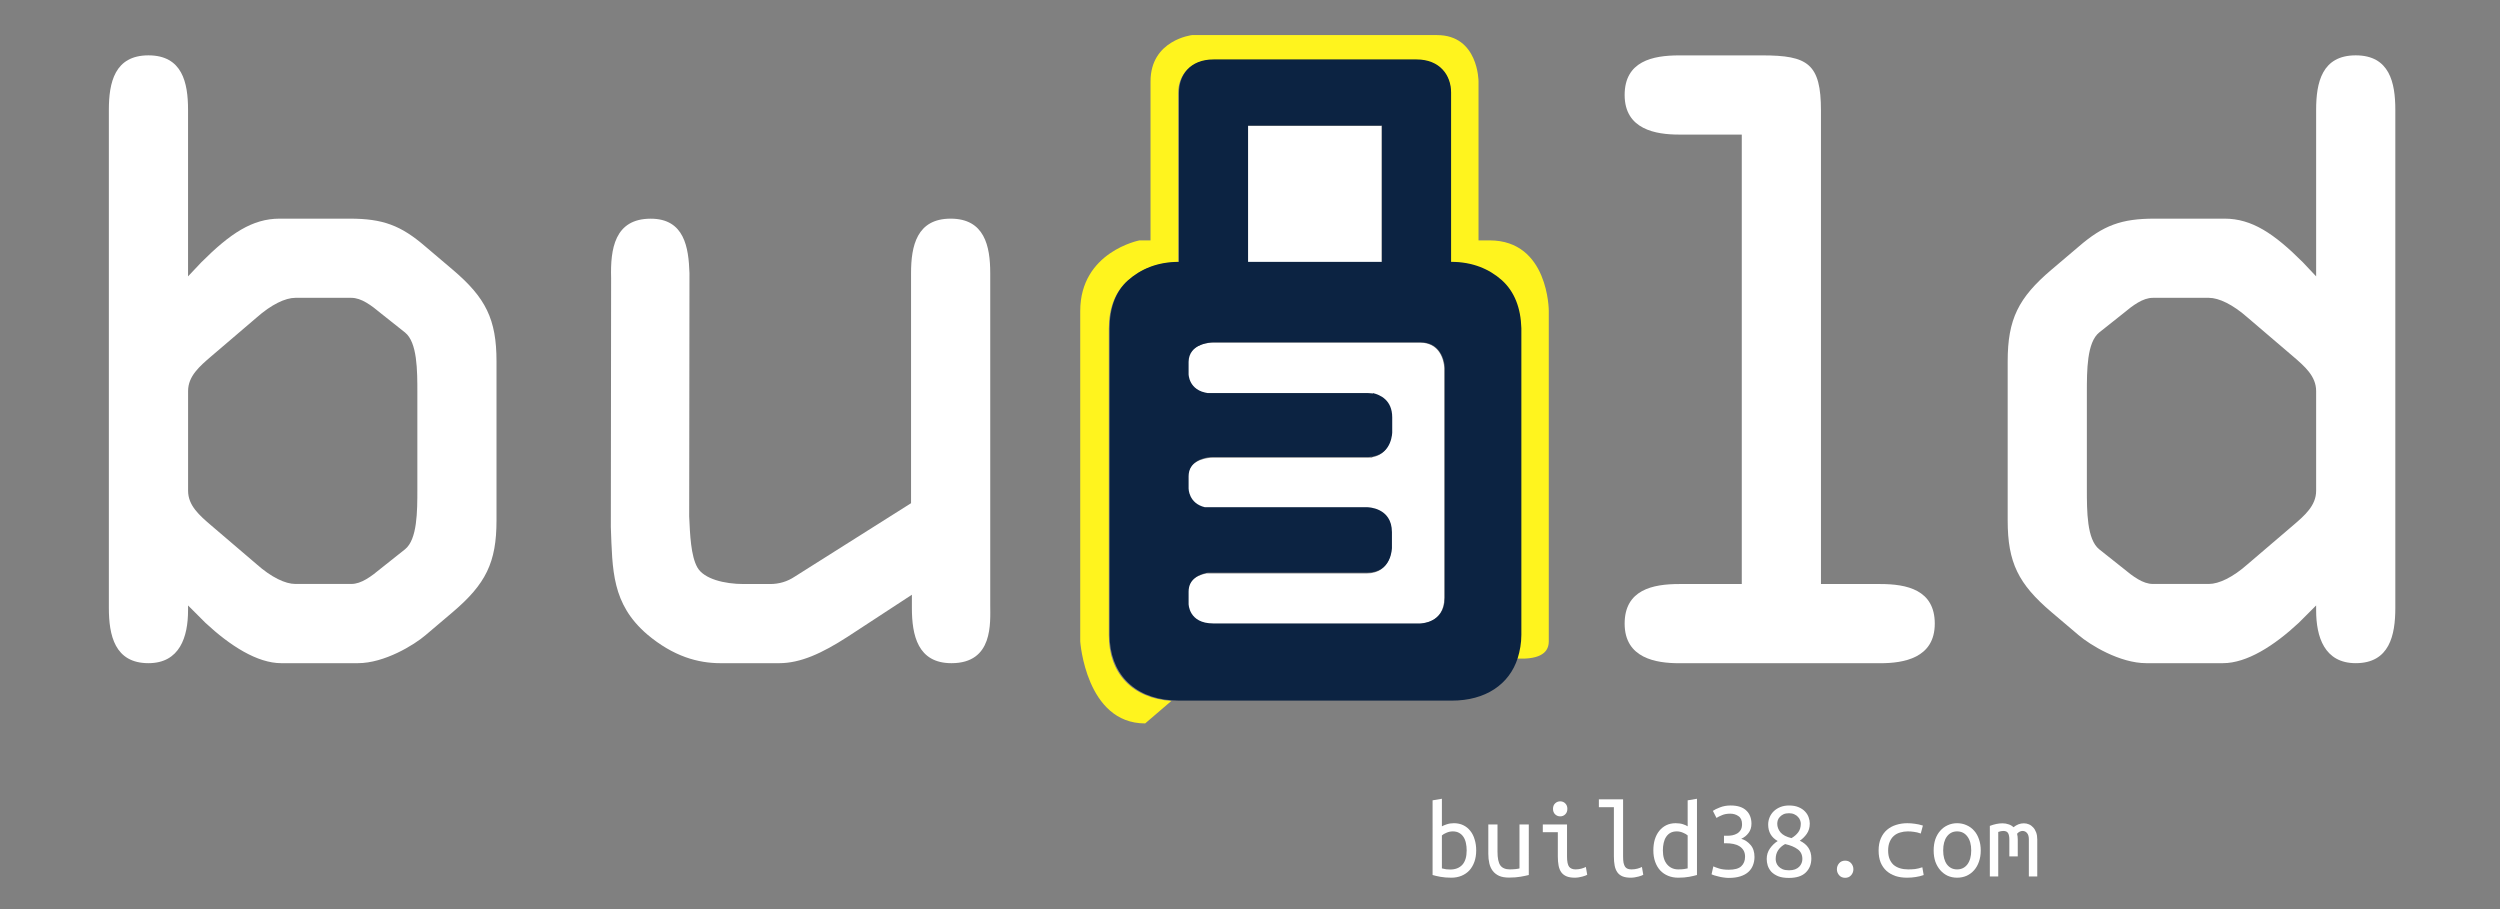 <?xml version="1.0" encoding="UTF-8" standalone="no"?>
<!-- Generator: Adobe Illustrator 26.5.0, SVG Export Plug-In . SVG Version: 6.00 Build 0)  -->

<svg
   version="1.1"
   id="svg10"
   x="0px"
   y="0px"
   viewBox="0 0 154 56"
   xml:space="preserve"
   width="154"
   height="56"
   xmlns="http://www.w3.org/2000/svg"
   xmlns:svg="http://www.w3.org/2000/svg"><rect x="0" y="0" width="154" height="56" fill="#808080" stroke="none"/><defs
   id="defs1216" />
<style
   type="text/css"
   id="style1177">
	.st0{fill:#FFFFFF;}
	.st1{fill:#FFF41E;}
	.st2{fill:none;}
	.st3{font-family:'Verdana';}
	.st4{font-size:37.333px;}
	.st5{fill:#0C2342;}
</style>


<g
   id="g4711"
   transform="matrix(0.185,0,0,0.185,-26.571,-44.402)"
   style="stroke-width:5.413"><g
     id="g1211"
     style="stroke-width:5.413">
	
		<g
   id="g18_00000110441534471971741090000009528338930920614331_"
   transform="matrix(1.333,0,0,-1.333,0,794.667)"
   style="stroke-width:5.413">
		<g
   id="g20_00000145776798277634785410000008292704954504907650_"
   transform="scale(0.1)"
   style="stroke-width:5.413">
			<path
   id="path22_00000168104526288278541120000006437060522972682401_"
   class="st0"
   d="m 3551,3478.8 c 0,68 -14.4,136 -98.9,136 -84.5,0 -98.9,-68 -98.9,-136 V 2904 l -290.5,-183.4 c -18.5,-12.4 -39.1,-18.5 -61.8,-18.5 H 2935 c -47.4,0 -98.9,12.4 -115.4,41.2 -16.5,28.9 -18.5,82.4 -20.6,127.7 l 0.7,607.7 c -2.1,63.9 -12.4,136 -96.8,136 -90.6,0 -100.9,-76.2 -98.9,-148.3 l -0.7,-622.1 c 4.1,-107.1 2.1,-191.6 90.6,-267.8 65.9,-55.6 127.7,-72.1 183.4,-72.1 h 146.3 c 53.6,0 107.1,24.7 171,65.9 l 160.7,105.1 v -33 c 0,-68 14.4,-138 98.9,-138 105.1,0 96.8,100.9 96.8,146.3 v 828.1"
   style="stroke-width:5.413" />
			<path
   id="path24_00000073695769310818575110000010023495994283866795_"
   class="st0"
   d="m 5626.1,3884.6 c 0,117.4 -33,138 -146.3,138 h -208.1 c -65.9,0 -136,-14.4 -136,-98.9 0,-86.5 78.3,-98.9 136,-98.9 h 156.6 V 2702.1 h -156.6 c -65.9,0 -136,-14.4 -136,-98.9 0,-86.5 78.3,-98.9 136,-98.9 h 502.7 c 57.7,0 136,12.4 136,98.9 0,84.5 -70,98.9 -136,98.9 h -148.3 v 1182.5"
   style="stroke-width:5.413" />
			<path
   id="path26_00000005977646746429594320000010664826039070186670_"
   class="st0"
   d="m 6459.2,3614.8 c -82.4,0 -127.7,-16.5 -189.5,-70 l -68,-57.7 c -82.4,-70 -109.2,-123.6 -109.2,-228.7 v -397.6 c 0,-105.1 26.8,-158.6 109.2,-228.7 l 68,-57.7 c 28.9,-24.7 103,-70 168.9,-70 h 191.6 c 59.7,0 127.7,43.3 189.5,100.9 l 43.3,43.3 v -12.4 c 0,-65.9 20.6,-131.8 98.9,-131.8 84.5,0 98.9,70 98.9,138 v 1244.3 c 0,68 -14.4,136 -98.9,136 -84.5,0 -98.9,-68 -98.9,-136 v -416.1 l -33,35 c -72.1,72.1 -127.7,109.2 -195.7,109.2 z m -168.9,-434.7 c 0,55.6 0,125.7 30.9,150.4 l 59.7,47.4 c 24.7,20.6 49.4,39.1 74.2,39.1 h 140.1 c 24.7,0 59.7,-16.5 96.8,-49.4 l 113.3,-96.8 c 28.8,-24.7 57.7,-49.4 57.7,-86.5 V 2935 c 0,-37.1 -28.8,-61.8 -57.7,-86.5 L 6692,2751.7 c -37.1,-33 -72.1,-49.4 -96.8,-49.4 h -140.1 c -24.7,0 -49.4,18.5 -74.2,39.1 l -59.7,47.4 c -30.9,24.7 -30.9,94.8 -30.9,150.4 v 240.9"
   style="stroke-width:5.413" />
			<path
   id="path28_00000023967297117740624530000014708390312708796058_"
   class="st0"
   d="m 1951,3614.8 c 82.4,0 127.7,-16.5 189.5,-70 l 68,-57.7 c 82.4,-70 109.2,-123.6 109.2,-228.7 v -397.6 c 0,-105.1 -26.8,-158.6 -109.2,-228.7 l -68,-57.7 c -28.8,-24.7 -103,-70 -168.9,-70 H 1780 c -59.7,0 -127.7,43.3 -189.5,100.9 l -43.3,43.3 v -12.4 c 0,-65.9 -20.6,-131.8 -98.9,-131.8 -84.5,0 -98.9,70 -98.9,138 v 1244.3 c 0,68 14.4,136 98.9,136 84.5,0 98.9,-68 98.9,-136 v -416.1 l 33,35 c 72.1,72.1 127.7,109.2 195.7,109.2 z m 169,-434.7 c 0,55.6 0,125.7 -30.9,150.4 l -59.7,47.4 c -24.7,20.6 -49.4,39.1 -74.2,39.1 h -140.1 c -24.7,0 -59.7,-16.5 -96.8,-49.4 L 1605,3270.8 c -28.8,-24.7 -57.7,-49.4 -57.7,-86.5 V 2935 c 0,-37.1 28.8,-61.8 57.7,-86.5 l 113.3,-96.8 c 37.1,-33 72.1,-49.4 96.8,-49.4 h 140.1 c 24.7,0 49.4,18.5 74.2,39.1 l 59.7,47.4 c 30.9,24.7 30.9,94.8 30.9,150.4 v 240.9"
   style="stroke-width:5.413" />
			<g
   id="g1190"
   style="stroke-width:5.413">
				<polygon
   class="st0"
   points="4361.9,3505.6 4528.3,3505.6 4528.3,3846.3 4193.7,3846.3 4193.7,3505.6 4360.2,3505.6 "
   id="polygon1184"
   style="stroke-width:5.413" />
				<path
   class="st1"
   d="m 4798.3,3560.5 h -27.6 v 397.2 c 0,0 0,115.6 -103.6,115.6 H 4055 c 0,0 -103.6,-12 -103.6,-115.6 v -397.2 h -27.6 c 0,0 -148,-28.4 -148,-176.4 v -825.5 c 0,0 14.2,-204.7 162.2,-204.7 l 65.5,56.2 c -97.3,6.5 -156.3,68.8 -156.3,163.6 v 766 c 0,50.9 15.6,92 46.8,119.9 31.2,27.9 72.8,46 126.5,46 v 422.9 c 0,42.7 27.7,82.1 86.6,82.1 h 253.1 1.7 253 c 58.9,0 86.6,-39.4 86.6,-82.1 v -422.9 c 53.7,0 95.3,-18.1 126.5,-46 31.2,-27.9 46.8,-69 46.8,-119.9 v -766 c 0,-21 -3,-40.3 -8.6,-57.8 48.6,-2.2 80,9.3 80,42.8 v 825.5 c 0.1,0 0.1,176.3 -147.9,176.3 z"
   id="path1186"
   style="stroke-width:5.413" />
				<path
   class="st2"
   d="m 4874.9,3339.7 c 0,50.9 -15.6,92 -46.8,119.9 -31.2,27.9 -72.8,46 -126.5,46 v 422.9 c 0,42.7 -27.7,82.1 -86.6,82.1 h -253 -1.7 -253.1 c -58.9,0 -86.6,-39.4 -86.6,-82.1 v -422.9 c -53.7,0 -95.3,-18.1 -126.5,-46 -31.2,-27.9 -46.8,-69 -46.8,-119.9 v -766 c 0,-94.8 59,-157.1 156.3,-163.6 l 198,169.7 h -181 v 703.7 h 681.1 v -703.7 0 0 h -92 c 93.6,-32.9 190.9,-61 256.7,-63.9 5.5,17.6 8.6,36.8 8.6,57.8 z M 4562,3478.6 h -406.8 v 391.2 H 4562 Z"
   id="path1188"
   style="stroke-width:5.413" />
			</g>
			<path
   id="path36_00000159432543684605991580000013483992493287101846_"
   class="st2"
   d="M 3984.5,3318.3 V 2525.4 H 4734 v 792.9 h -749.5"
   style="stroke-width:5.413" />
			<g
   id="g1203"
   style="stroke-width:5.413">
				<path
   class="st2"
   d="m 4504.6,3017.7 v 0.8 c -1.9,-0.3 -3.9,-0.6 -6,-0.8 z"
   id="path1193"
   style="stroke-width:5.413" />
				<path
   class="st2"
   d="m 4504.6,3177.4 h -3.5 c 1.1,-0.2 2.3,-0.4 3.5,-0.7 z"
   id="path1195"
   style="stroke-width:5.413" />
				<path
   class="st0"
   d="m 4685.1,2667 v 573.6 c 0,0 0,64.6 -61.6,64.6 h -107.3 -11.6 -398.3 c 0,0 -61.6,0 -61.6,-48.5 v -30.8 c 0,0 0.1,-40.8 47.8,-47.4 h 398.7 c 0,0 4,0 9.9,-1 h 3.5 v -0.7 c 18.1,-3.9 48.2,-17 48.2,-60.6 v -36.6 c 0,0 -0.1,-52.7 -48.2,-61.1 v -0.8 h -6 c -2.4,-0.2 -4.8,-0.5 -7.5,-0.5 H 4099 c -16.2,-1.7 -54.5,-9.7 -54.5,-48 v -30.9 c 0,0 0,-36.7 40.6,-46.2 H 4491 c 0,0 61.6,0 61.6,-62.3 v -39 c 0,0 0,-62.3 -61.6,-62.3 h -398.3 v 0.3 c -18.1,-3.1 -48.2,-13.2 -48.2,-47.1 v -30.8 c 0,0 0,-48.5 61.6,-48.5 h 517.2 c 0.2,0.1 61.8,0.1 61.8,64.6 z"
   id="path1197"
   style="stroke-width:5.413" />
				<path
   class="st0"
   d="m 4498.6,3017.7 h -392.4 c 0,0 -2.8,0 -7.1,-0.5 h 392.1 c 2.6,0 5,0.3 7.4,0.5 z"
   id="path1199"
   style="stroke-width:5.413" />
				<path
   class="st0"
   d="m 4501.1,3177.4 c -5.9,1 -9.9,1 -9.9,1 h -398.7 c 4.3,-0.6 8.7,-1 13.8,-1 z"
   id="path1201"
   style="stroke-width:5.413" />
			</g>
		</g>
	</g>
	<g
   id="g1209"
   style="stroke-width:5.413">
		<g
   aria-label="build38.com"
   transform="translate(617.99,531.848)"
   id="text1207"
   class="st0 st3 st4"
   style="font-size:37.333px;font-family:Verdana;fill:#ffffff;stroke-width:5.413"><path
     d="m 5.749,-16.688 q 0.56,-0.336 1.605,-0.672 1.083,-0.373 2.389,-0.373 1.755,0 3.136,0.672 1.381,0.672 2.315,1.867 0.971,1.195 1.456,2.875 0.523,1.643 0.523,3.659 0,2.091 -0.597,3.771 -0.597,1.68 -1.68,2.875 -1.083,1.157 -2.613,1.792 -1.531,0.635 -3.397,0.635 -2.053,0 -3.659,-0.299 -1.605,-0.299 -2.576,-0.597 V -25.349 l 3.099,-0.523 z m 0,14 q 0.709,0.187 1.419,0.299 0.709,0.075 1.344,0.075 2.576,0 4.032,-1.568 1.456,-1.605 1.456,-4.779 0,-1.344 -0.261,-2.501 -0.261,-1.195 -0.821,-2.016 -0.56,-0.859 -1.456,-1.344 -0.859,-0.485 -2.091,-0.485 -1.083,0 -2.091,0.448 -1.008,0.411 -1.531,0.896 z"
     id="path3204"
     style="stroke-width:5.413" /><path
     d="m 34.683,-0.485 q -1.008,0.261 -2.688,0.56 -1.643,0.299 -3.883,0.299 -1.979,0 -3.285,-0.56 -1.307,-0.597 -2.128,-1.643 -0.821,-1.083 -1.157,-2.539 -0.336,-1.456 -0.336,-3.211 v -9.744 h 3.061 v 9.072 q 0,3.211 0.933,4.555 0.971,1.344 3.211,1.344 0.485,0 0.971,-0.037 0.523,-0.037 0.971,-0.075 0.448,-0.075 0.784,-0.112 0.336,-0.075 0.448,-0.112 V -17.323 h 3.099 z"
     id="path3206"
     style="stroke-width:5.413" /><path
     d="m 45.136,-20.011 q -0.971,0 -1.68,-0.672 -0.709,-0.672 -0.709,-1.829 0,-1.157 0.709,-1.829 0.709,-0.672 1.68,-0.672 1.008,0 1.68,0.672 0.709,0.672 0.709,1.829 0,1.157 -0.709,1.829 -0.672,0.672 -1.68,0.672 z m -0.784,5.264 H 39.349 v -2.576 h 8.064 v 10.64 q 0,2.576 0.709,3.472 0.709,0.859 2.128,0.859 1.083,0 1.979,-0.261 0.933,-0.261 1.456,-0.56 l 0.448,2.613 q -0.224,0.112 -0.635,0.299 -0.411,0.149 -0.971,0.299 -0.523,0.149 -1.195,0.261 -0.635,0.112 -1.344,0.112 -1.643,0 -2.725,-0.448 -1.083,-0.448 -1.755,-1.344 -0.635,-0.896 -0.896,-2.203 -0.261,-1.344 -0.261,-3.099 z"
     id="path3208"
     style="stroke-width:5.413" /><path
     d="m 68.619,0.411 q -1.643,0 -2.725,-0.448 -1.083,-0.448 -1.717,-1.344 -0.635,-0.896 -0.896,-2.203 -0.261,-1.344 -0.261,-3.099 V -23.072 h -5.003 v -2.613 h 8.064 v 19.003 q 0,1.307 0.149,2.128 0.187,0.821 0.523,1.344 0.373,0.485 0.896,0.672 0.523,0.187 1.232,0.187 1.083,0 2.016,-0.261 0.933,-0.261 1.456,-0.56 l 0.448,2.613 q -0.224,0.112 -0.635,0.299 -0.411,0.149 -0.971,0.299 -0.56,0.149 -1.232,0.261 -0.635,0.112 -1.344,0.112 z"
     id="path3210"
     style="stroke-width:5.413" /><path
     d="m 87.584,-13.664 q -0.523,-0.485 -1.531,-0.896 -1.008,-0.448 -2.091,-0.448 -1.232,0 -2.128,0.485 -0.859,0.485 -1.419,1.344 -0.56,0.821 -0.821,2.016 -0.261,1.157 -0.261,2.501 0,3.024 1.419,4.667 1.419,1.643 3.696,1.643 1.157,0 1.941,-0.112 0.821,-0.112 1.195,-0.224 z m 0,-11.685 3.099,-0.523 v 25.387 q -1.008,0.299 -2.576,0.597 -1.568,0.299 -3.659,0.299 -1.867,0 -3.397,-0.635 -1.531,-0.635 -2.613,-1.792 -1.083,-1.195 -1.68,-2.875 -0.597,-1.68 -0.597,-3.771 0,-2.016 0.485,-3.659 0.523,-1.68 1.493,-2.875 0.971,-1.195 2.315,-1.867 1.381,-0.672 3.136,-0.672 1.381,0 2.427,0.336 1.045,0.336 1.568,0.709 z"
     id="path3212"
     style="stroke-width:5.413" /><path
     d="m 101.248,-2.24 q 2.949,0 4.181,-1.157 1.269,-1.195 1.269,-3.173 0,-1.269 -0.523,-2.128 -0.523,-0.859 -1.381,-1.381 -0.859,-0.523 -1.979,-0.747 -1.12,-0.224 -2.352,-0.224 h -0.784 v -2.501 h 1.083 q 0.821,0 1.68,-0.149 0.896,-0.187 1.605,-0.597 0.747,-0.448 1.195,-1.195 0.448,-0.747 0.448,-1.904 0,-1.904 -1.195,-2.688 -1.157,-0.821 -2.725,-0.821 -1.605,0 -2.725,0.485 -1.12,0.448 -1.867,0.933 l -1.195,-2.352 q 0.784,-0.56 2.352,-1.157 1.605,-0.635 3.547,-0.635 1.829,0 3.136,0.448 1.307,0.448 2.128,1.269 0.859,0.821 1.269,1.941 0.411,1.083 0.411,2.389 0,1.829 -0.971,3.099 -0.933,1.269 -2.427,1.941 1.792,0.523 3.099,2.053 1.307,1.493 1.307,3.995 0,1.493 -0.523,2.8 -0.485,1.269 -1.531,2.203 -1.008,0.933 -2.651,1.456 -1.605,0.523 -3.845,0.523 -0.859,0 -1.792,-0.149 Q 98.597,0.224 97.813,0 97.029,-0.187 96.395,-0.373 95.797,-0.597 95.536,-0.709 L 96.133,-3.36 q 0.597,0.299 1.904,0.709 1.307,0.411 3.211,0.411 z"
     id="path3214"
     style="stroke-width:5.413" /><path
     d="m 128.763,-6.011 q 0,2.912 -1.867,4.704 -1.829,1.792 -5.6,1.792 -2.165,0 -3.584,-0.56 -1.419,-0.597 -2.277,-1.493 -0.821,-0.933 -1.195,-2.053 -0.336,-1.12 -0.336,-2.203 0,-1.979 1.083,-3.509 1.083,-1.531 2.576,-2.464 -3.173,-1.792 -3.173,-5.488 0,-1.269 0.485,-2.427 0.485,-1.157 1.381,-2.016 0.896,-0.859 2.165,-1.381 1.307,-0.523 2.912,-0.523 1.867,0 3.173,0.56 1.344,0.56 2.165,1.456 0.821,0.859 1.195,1.941 0.373,1.045 0.373,2.053 0,1.979 -1.008,3.435 -1.008,1.419 -2.315,2.277 3.845,1.829 3.845,5.899 z m -11.872,0.224 q 0,0.597 0.224,1.269 0.224,0.635 0.747,1.195 0.523,0.56 1.381,0.933 0.859,0.336 2.091,0.336 1.157,0 1.979,-0.299 0.859,-0.336 1.381,-0.859 0.56,-0.56 0.821,-1.232 0.261,-0.672 0.261,-1.344 0,-2.128 -1.531,-3.248 -1.531,-1.157 -4.219,-1.755 -1.493,0.821 -2.315,2.053 -0.821,1.232 -0.821,2.949 z m 8.363,-11.835 q 0,-0.485 -0.224,-1.083 -0.224,-0.635 -0.709,-1.12 -0.448,-0.523 -1.195,-0.859 -0.747,-0.373 -1.792,-0.373 -1.083,0 -1.829,0.336 -0.709,0.336 -1.195,0.859 -0.485,0.485 -0.709,1.12 -0.187,0.597 -0.187,1.195 0,1.531 1.083,2.875 1.12,1.307 3.659,1.904 1.419,-0.821 2.24,-1.941 0.859,-1.12 0.859,-2.912 z"
     id="path3216"
     style="stroke-width:5.413" /><path
     d="m 142.763,-2.389 q 0,1.12 -0.747,1.979 -0.747,0.859 -1.979,0.859 -1.269,0 -2.016,-0.859 -0.747,-0.859 -0.747,-1.979 0,-1.157 0.747,-2.016 0.747,-0.859 2.016,-0.859 1.232,0 1.979,0.859 0.747,0.859 0.747,2.016 z"
     id="path3218"
     style="stroke-width:5.413" /><path
     d="m 151.163,-8.624 q 0,-2.352 0.747,-4.069 0.747,-1.717 2.053,-2.837 1.307,-1.12 3.024,-1.643 1.755,-0.56 3.733,-0.56 1.269,0 2.501,0.187 1.269,0.149 2.688,0.597 l -0.709,2.651 q -1.232,-0.448 -2.277,-0.56 -1.008,-0.149 -2.053,-0.149 -1.344,0 -2.539,0.373 -1.195,0.336 -2.091,1.12 -0.859,0.747 -1.381,1.979 -0.523,1.195 -0.523,2.912 0,1.643 0.485,2.837 0.485,1.157 1.344,1.941 0.896,0.747 2.128,1.12 1.232,0.373 2.725,0.373 1.195,0 2.277,-0.112 1.12,-0.149 2.427,-0.597 l 0.448,2.576 Q 164.864,0 163.52,0.187 q -1.344,0.224 -2.912,0.224 -2.091,0 -3.845,-0.56 -1.717,-0.597 -2.987,-1.717 -1.232,-1.12 -1.941,-2.8 -0.672,-1.717 -0.672,-3.957 z"
     id="path3220"
     style="stroke-width:5.413" /><path
     d="m 185.173,-8.661 q 0,2.053 -0.597,3.733 -0.56,1.643 -1.605,2.837 -1.045,1.195 -2.501,1.867 -1.456,0.635 -3.173,0.635 -1.68,0 -3.136,-0.635 -1.419,-0.672 -2.464,-1.867 -1.045,-1.195 -1.643,-2.837 -0.56,-1.68 -0.56,-3.733 0,-2.053 0.56,-3.733 0.597,-1.68 1.643,-2.837 1.045,-1.195 2.464,-1.829 1.456,-0.672 3.136,-0.672 1.717,0 3.173,0.672 1.456,0.635 2.501,1.829 1.045,1.157 1.605,2.837 0.597,1.68 0.597,3.733 z m -3.173,0 q 0,-2.949 -1.269,-4.629 -1.269,-1.717 -3.435,-1.717 -2.128,0 -3.397,1.717 -1.232,1.68 -1.232,4.629 0,2.912 1.232,4.629 1.269,1.68 3.397,1.68 2.165,0 3.435,-1.68 1.269,-1.717 1.269,-4.629 z"
     id="path3222"
     style="stroke-width:5.413" /><path
     d="m 188.197,-16.837 q 2.24,-0.859 4.219,-0.859 1.083,0 2.016,0.336 0.971,0.299 1.643,0.971 1.605,-1.307 3.435,-1.307 0.896,0 1.68,0.336 0.821,0.336 1.419,1.008 0.635,0.672 1.008,1.68 0.373,1.008 0.373,2.352 V 0 h -2.8 v -12.395 q 0,-1.344 -0.597,-2.053 -0.597,-0.709 -1.493,-0.709 -0.448,0 -0.933,0.224 -0.485,0.224 -0.896,0.709 0.224,0.859 0.224,1.904 v 5.637 h -2.8 v -5.675 q 0,-1.307 -0.411,-2.053 -0.411,-0.747 -1.605,-0.747 -0.747,0 -1.68,0.336 V 0 h -2.8 z"
     id="path3224"
     style="stroke-width:5.413" /></g>
	</g>
</g><path
     class="st5"
     d="m 643.7,333.3 c -4.2,-3.7 -9.7,-6.1 -16.9,-6.1 v -56.4 c 0,-5.7 -3.7,-11 -11.5,-11 h -33.7 -0.2 -33.7 c -7.9,0 -11.5,5.3 -11.5,11 v 56.4 c -7.2,0 -12.7,2.4 -16.9,6.1 -4.2,3.7 -6.2,9.2 -6.2,16 v 102.1 c 0,12.6 7.9,21 20.8,21.8 0.7,0 1.5,0.1 2.3,0.1 H 627 c 11.3,0 19.2,-5.4 22,-14.2 0.7,-2.3 1.2,-4.9 1.2,-7.7 V 349.3 c -0.2,-6.8 -2.3,-12.2 -6.5,-16 z m -84.5,-51.5 h 44.6 v 45.4 h -22.2 -0.2 -22.2 z M 624.7,439 c 0,8.6 -8.2,8.6 -8.2,8.6 h -10.1 -42.6 -16.2 c -8.2,0 -8.2,-6.5 -8.2,-6.5 V 437 c 0,-4.5 4,-5.9 6.4,-6.3 v 0 h 53.1 c 8.2,0 8.2,-8.3 8.2,-8.3 v -5.2 c 0,-8.3 -8.2,-8.3 -8.2,-8.3 h -54.1 c -5.4,-1.3 -5.4,-6.2 -5.4,-6.2 v -4.1 c 0,-5.1 5.1,-6.2 7.3,-6.4 H 599 c 0.3,0 0.7,0 1,-0.1 h 0.8 V 392 c 6.4,-1.1 6.4,-8.1 6.4,-8.1 V 379 c 0,-5.8 -4,-7.5 -6.4,-8.1 v 0.1 h -0.5 c -0.8,-0.1 -1.3,-0.1 -1.3,-0.1 h -53.2 c -6.4,-0.9 -6.4,-6.3 -6.4,-6.3 v -4.1 c 0,-1.5 0.5,-2.7 1.2,-3.6 2.3,-2.9 7,-2.9 7,-2.9 h 53.1 1.5 14.3 c 3.2,0 5.1,1.3 6.3,2.9 1.9,2.5 1.9,5.7 1.9,5.7 z"
     id="path1213"
     style="stroke-width:5.413" /></g>
</svg>
